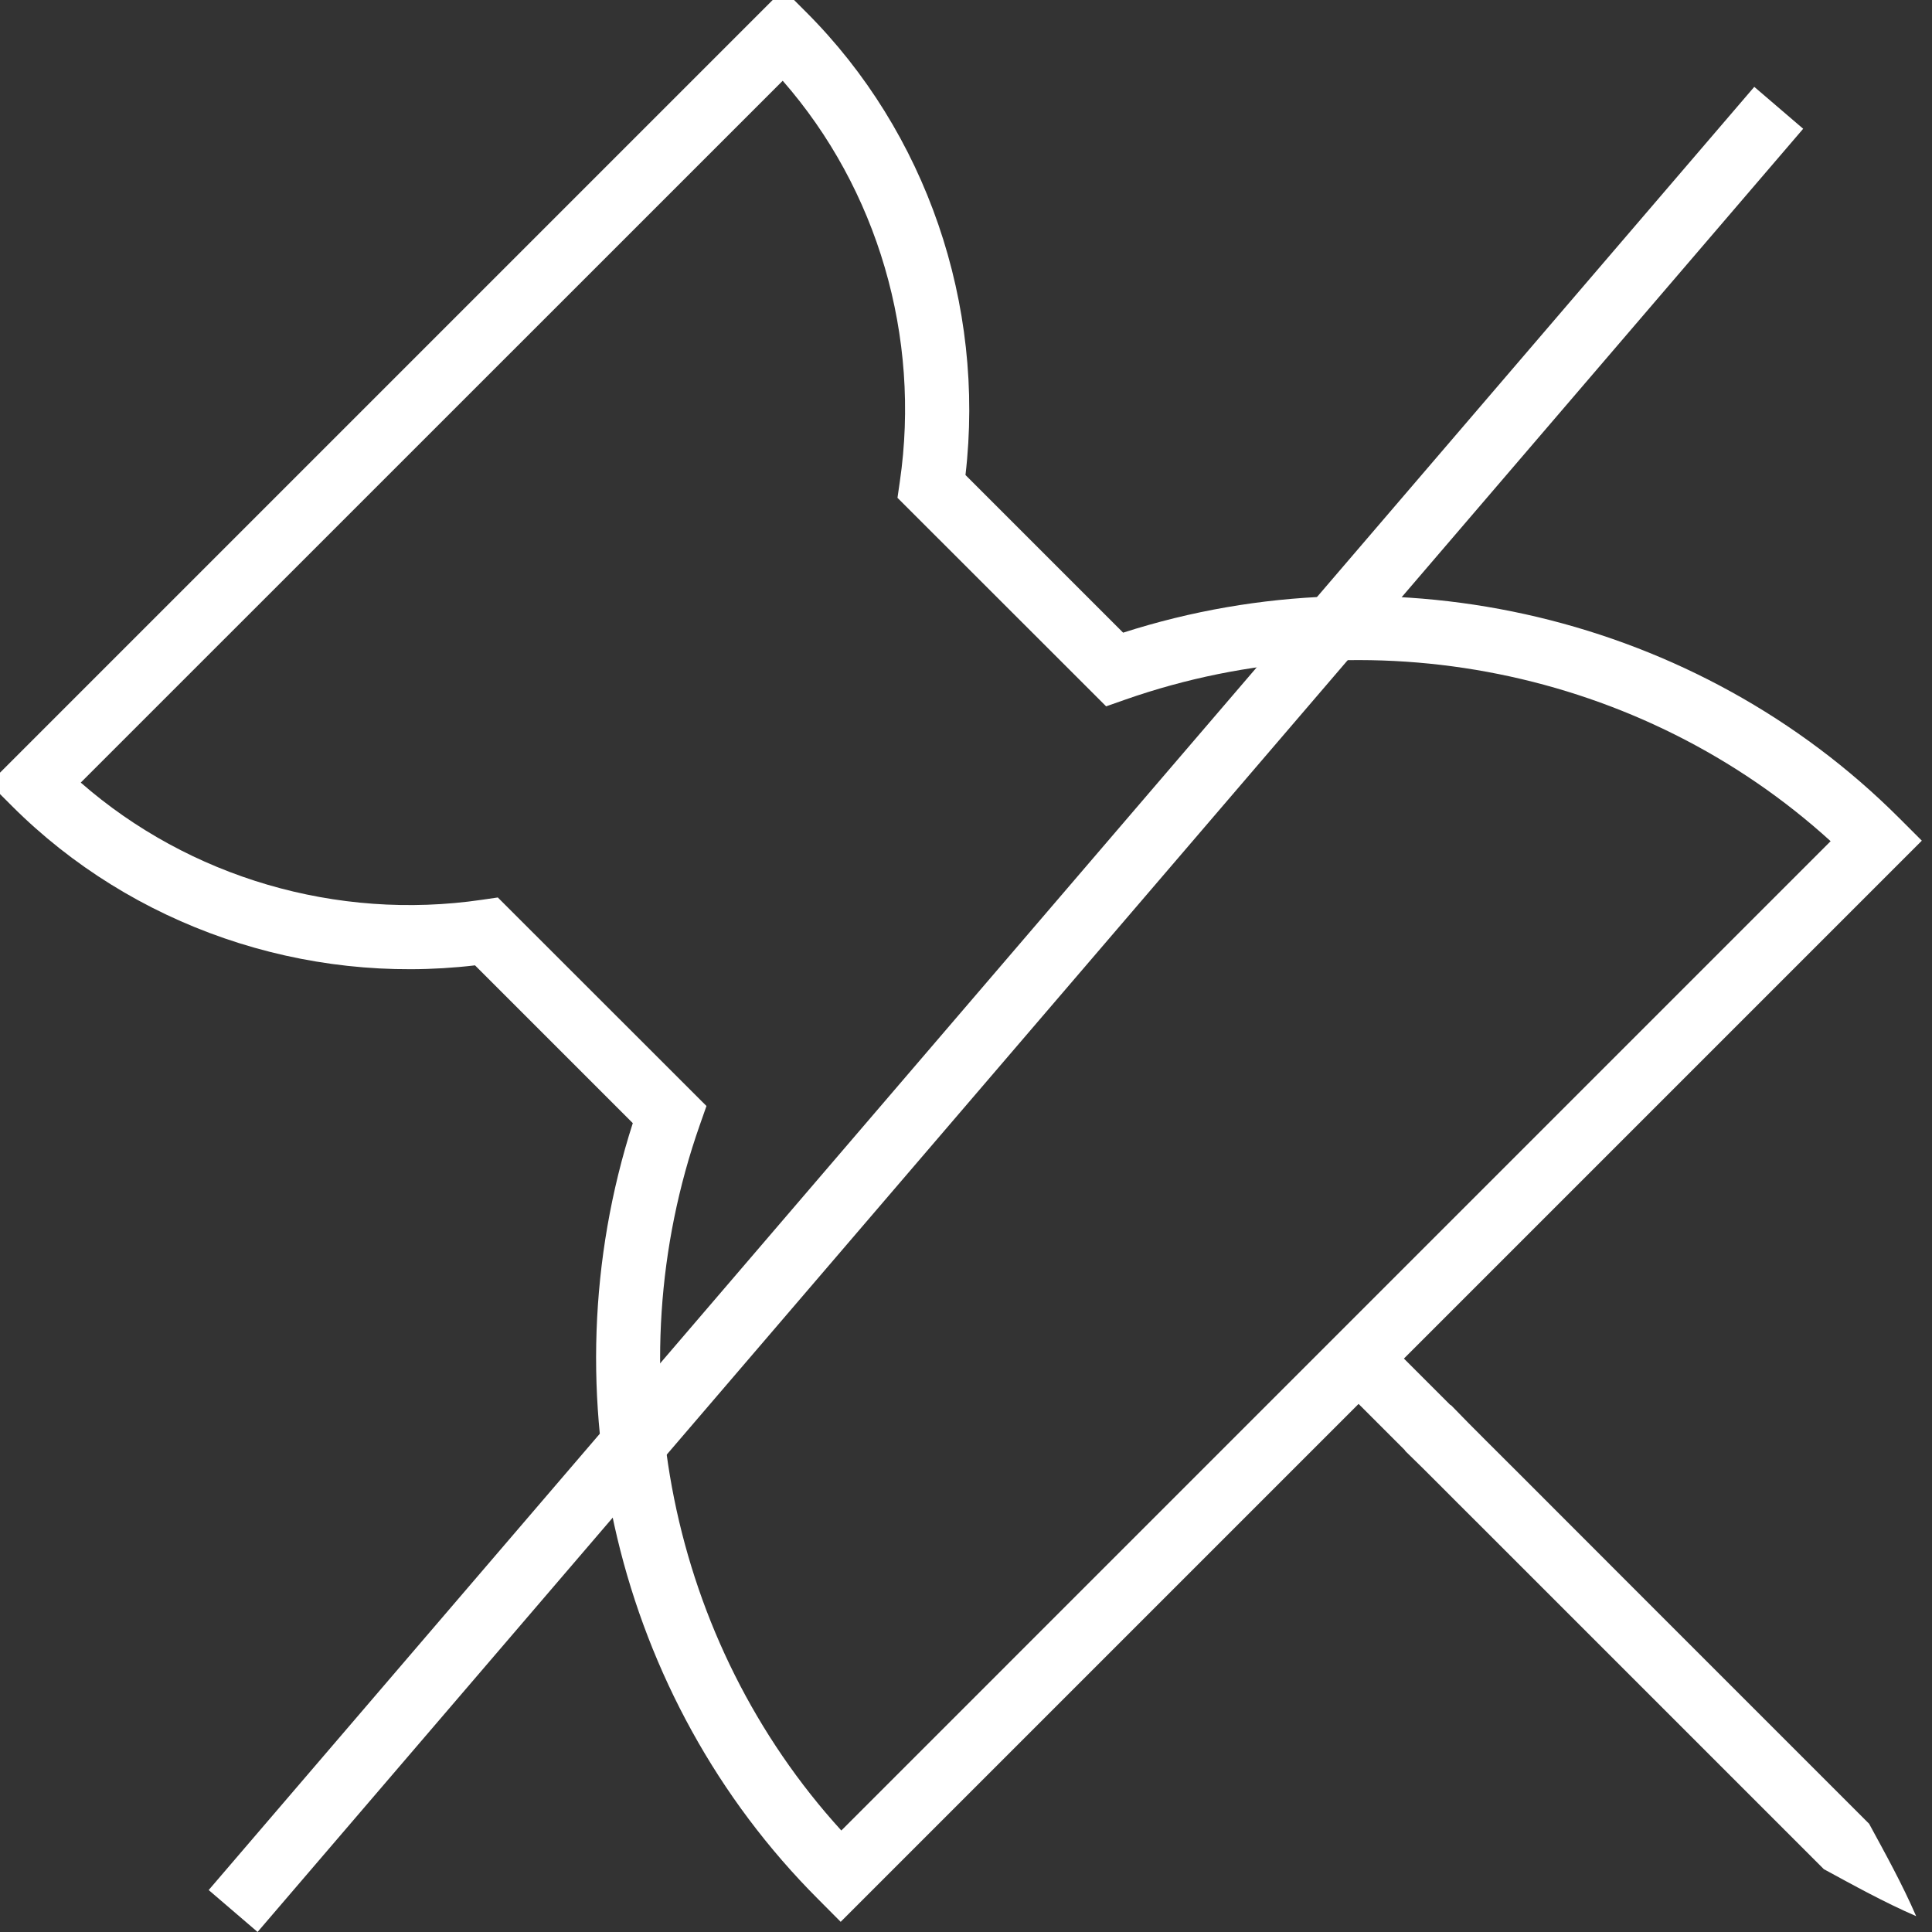 <svg width="15" height="15" viewBox="0 0 15 15" fill="none" xmlns="http://www.w3.org/2000/svg">
<rect x="0" y="0" width="15" height="15" fill="#333333" stroke="none"/>
<g clip-path="url(#clip0)">
<path d="M13.971 13.619L12.889 12.537L11.807 11.454C11.627 11.273 11.444 11.095 11.267 10.911C11.265 10.91 11.262 10.909 11.259 10.907L10.9 10.548L14.921 6.527L14.745 6.351C13.183 4.789 10.834 4.233 8.72 4.912L7.496 3.688C7.65 2.363 7.193 1.027 6.258 0.093L6.082 -0.083L-0.083 6.082L0.093 6.258C1.028 7.193 2.363 7.651 3.688 7.495L4.913 8.72C4.234 10.834 4.79 13.183 6.352 14.745L6.527 14.921L10.548 10.9L10.907 11.259C10.909 11.262 10.91 11.265 10.912 11.267C11.095 11.444 11.272 11.626 11.453 11.805L12.8 13.152L13.619 13.971L14.16 14.512C14.394 14.639 14.626 14.768 14.877 14.877C14.768 14.626 14.639 14.394 14.512 14.16L13.971 13.619ZM5.433 8.735L5.485 8.587L3.865 6.968L3.741 6.986C2.614 7.151 1.469 6.812 0.627 6.076L6.077 0.627C6.813 1.468 7.151 2.614 6.986 3.741L6.968 3.865L8.588 5.484L8.736 5.432C10.63 4.768 12.751 5.201 14.213 6.531L6.532 14.212C5.201 12.75 4.768 10.629 5.433 8.735Z" fill="white"/>
<line x1="1.81" y1="14.837" x2="13.81" y2="0.837" stroke="white" stroke-width="0.5"/>
</g>
<defs>
<clipPath id="clip0">
<rect width="15" height="15" fill="white"/>
</clipPath>
</defs>
</svg>
